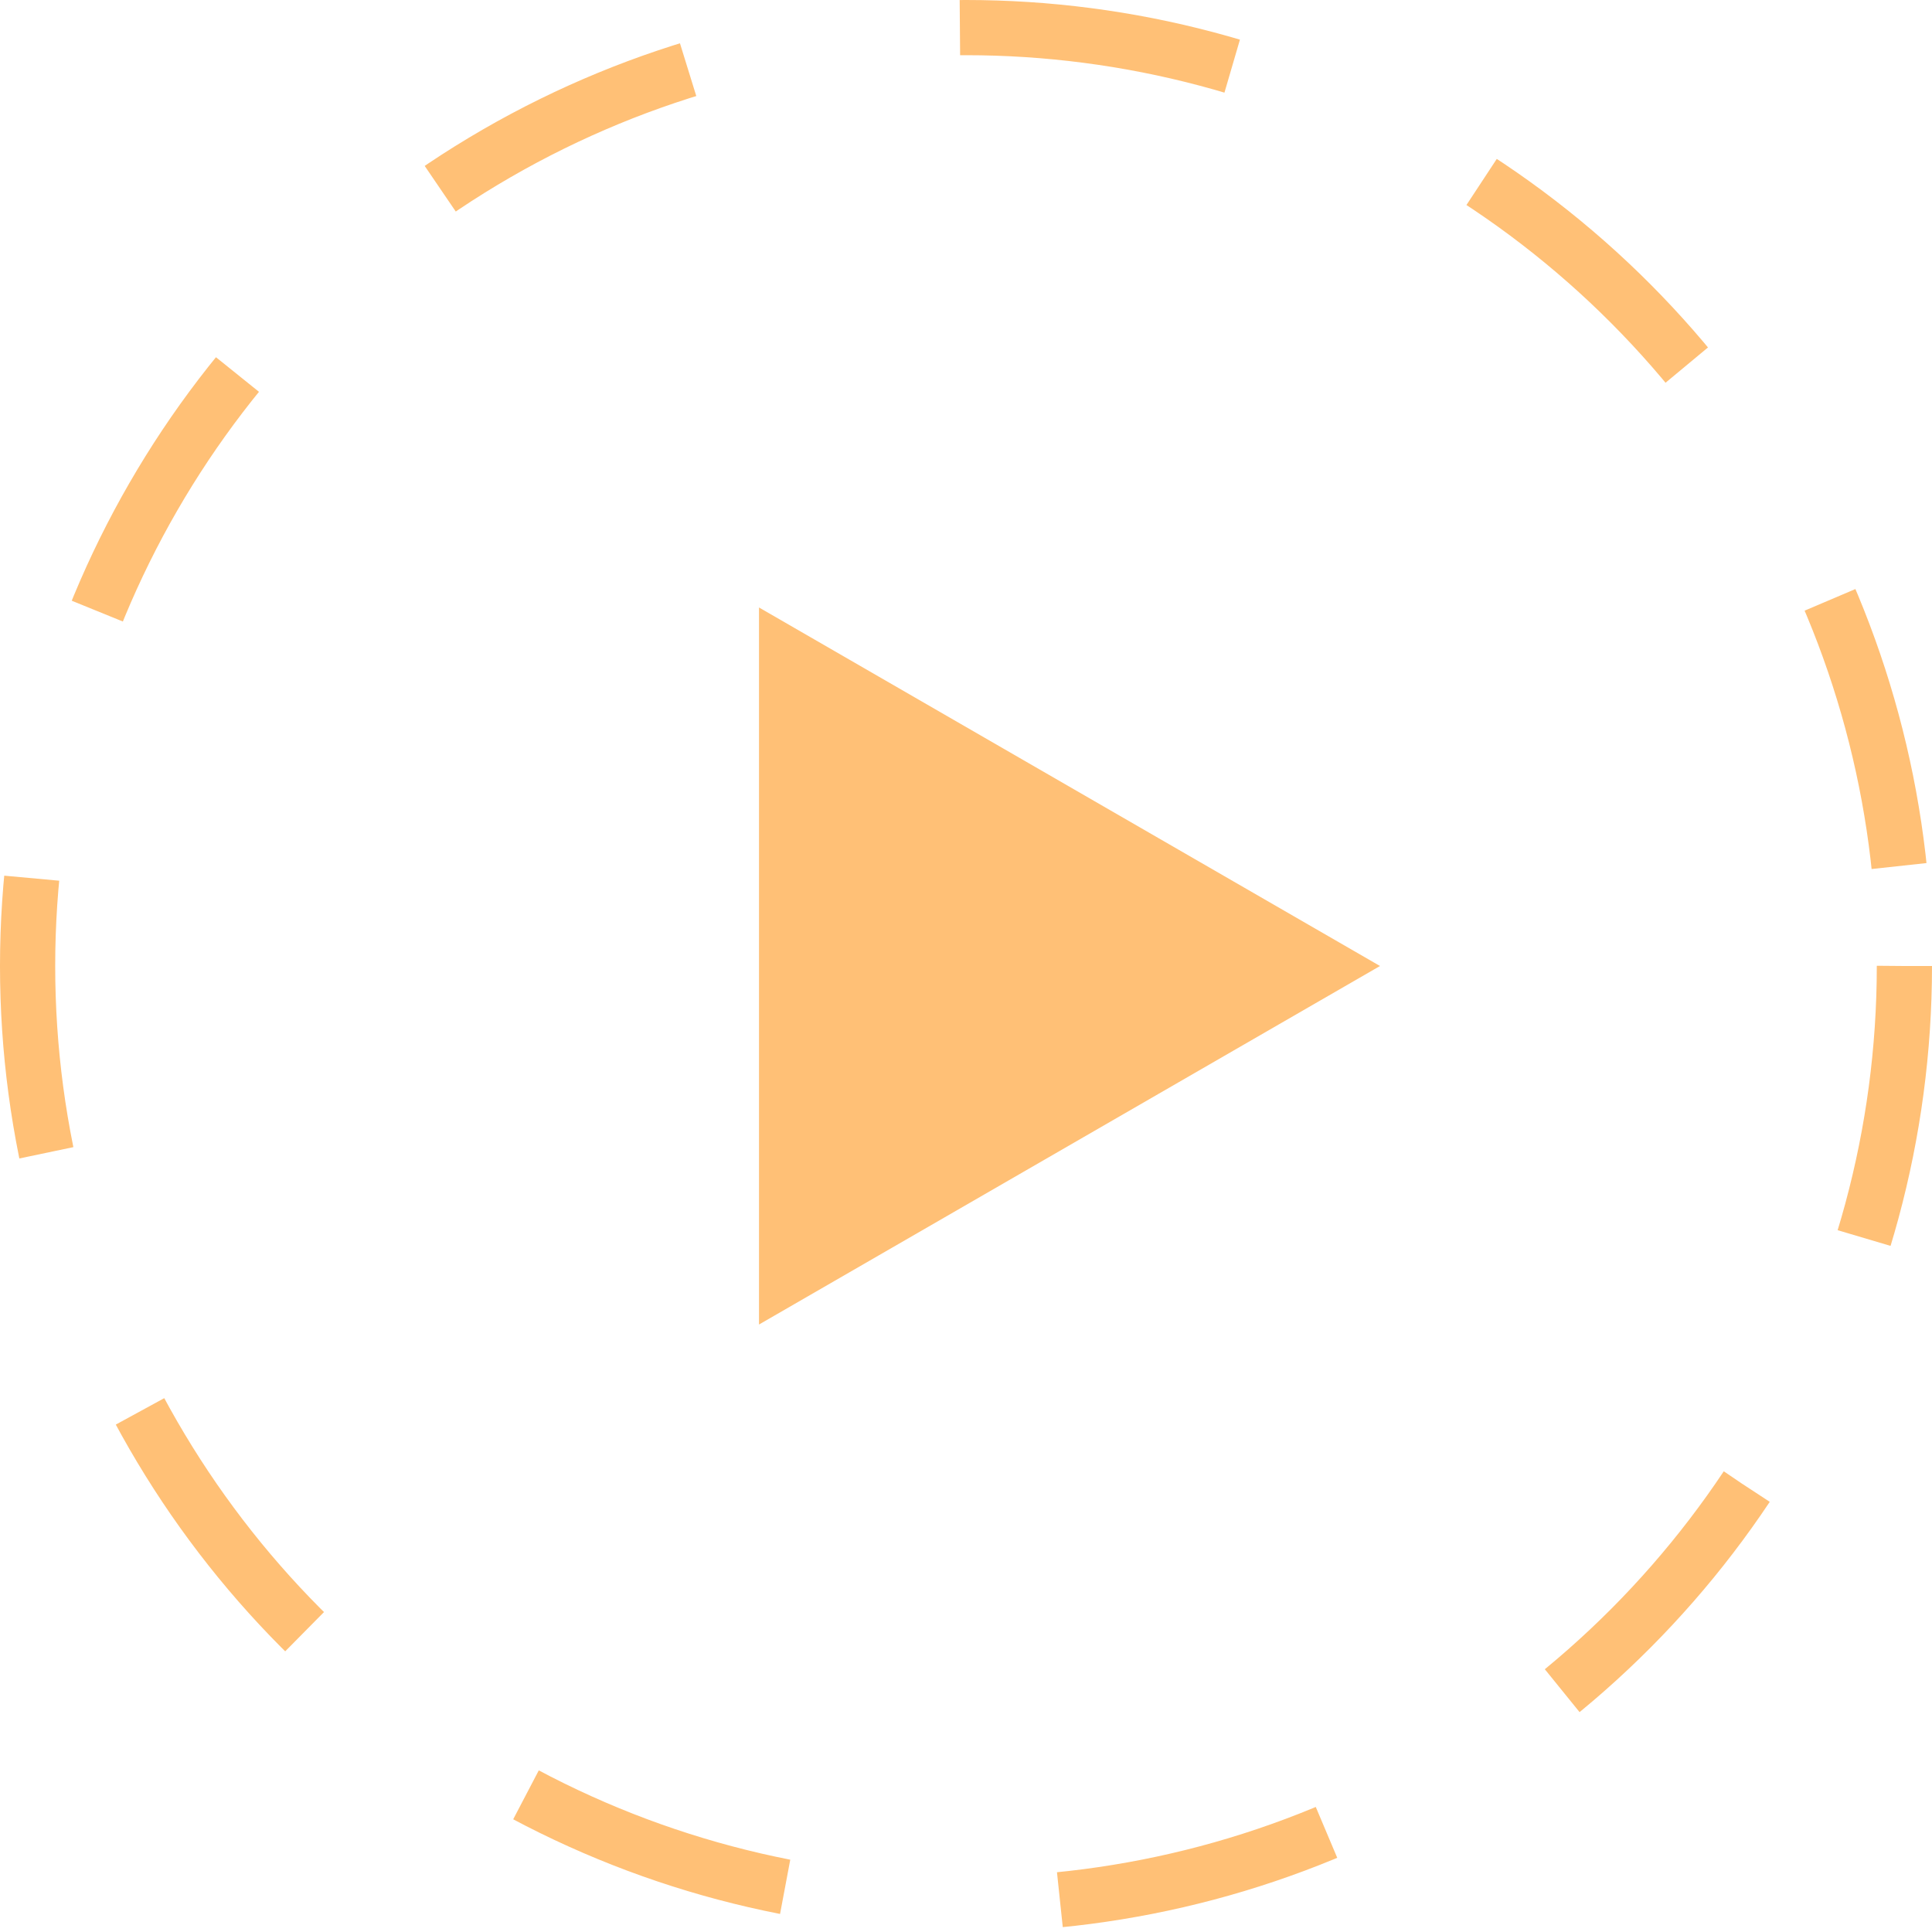 <svg width="35" height="35" viewBox="0 0 35 35" fill="none" xmlns="http://www.w3.org/2000/svg">
<circle cx="17.5" cy="17.5" r="17" stroke="#FFC076" stroke-dasharray="5 5"/>
<path d="M25 17.5L13.75 23.995L13.75 11.005L25 17.5Z" fill="#FFC076"/>
</svg>
